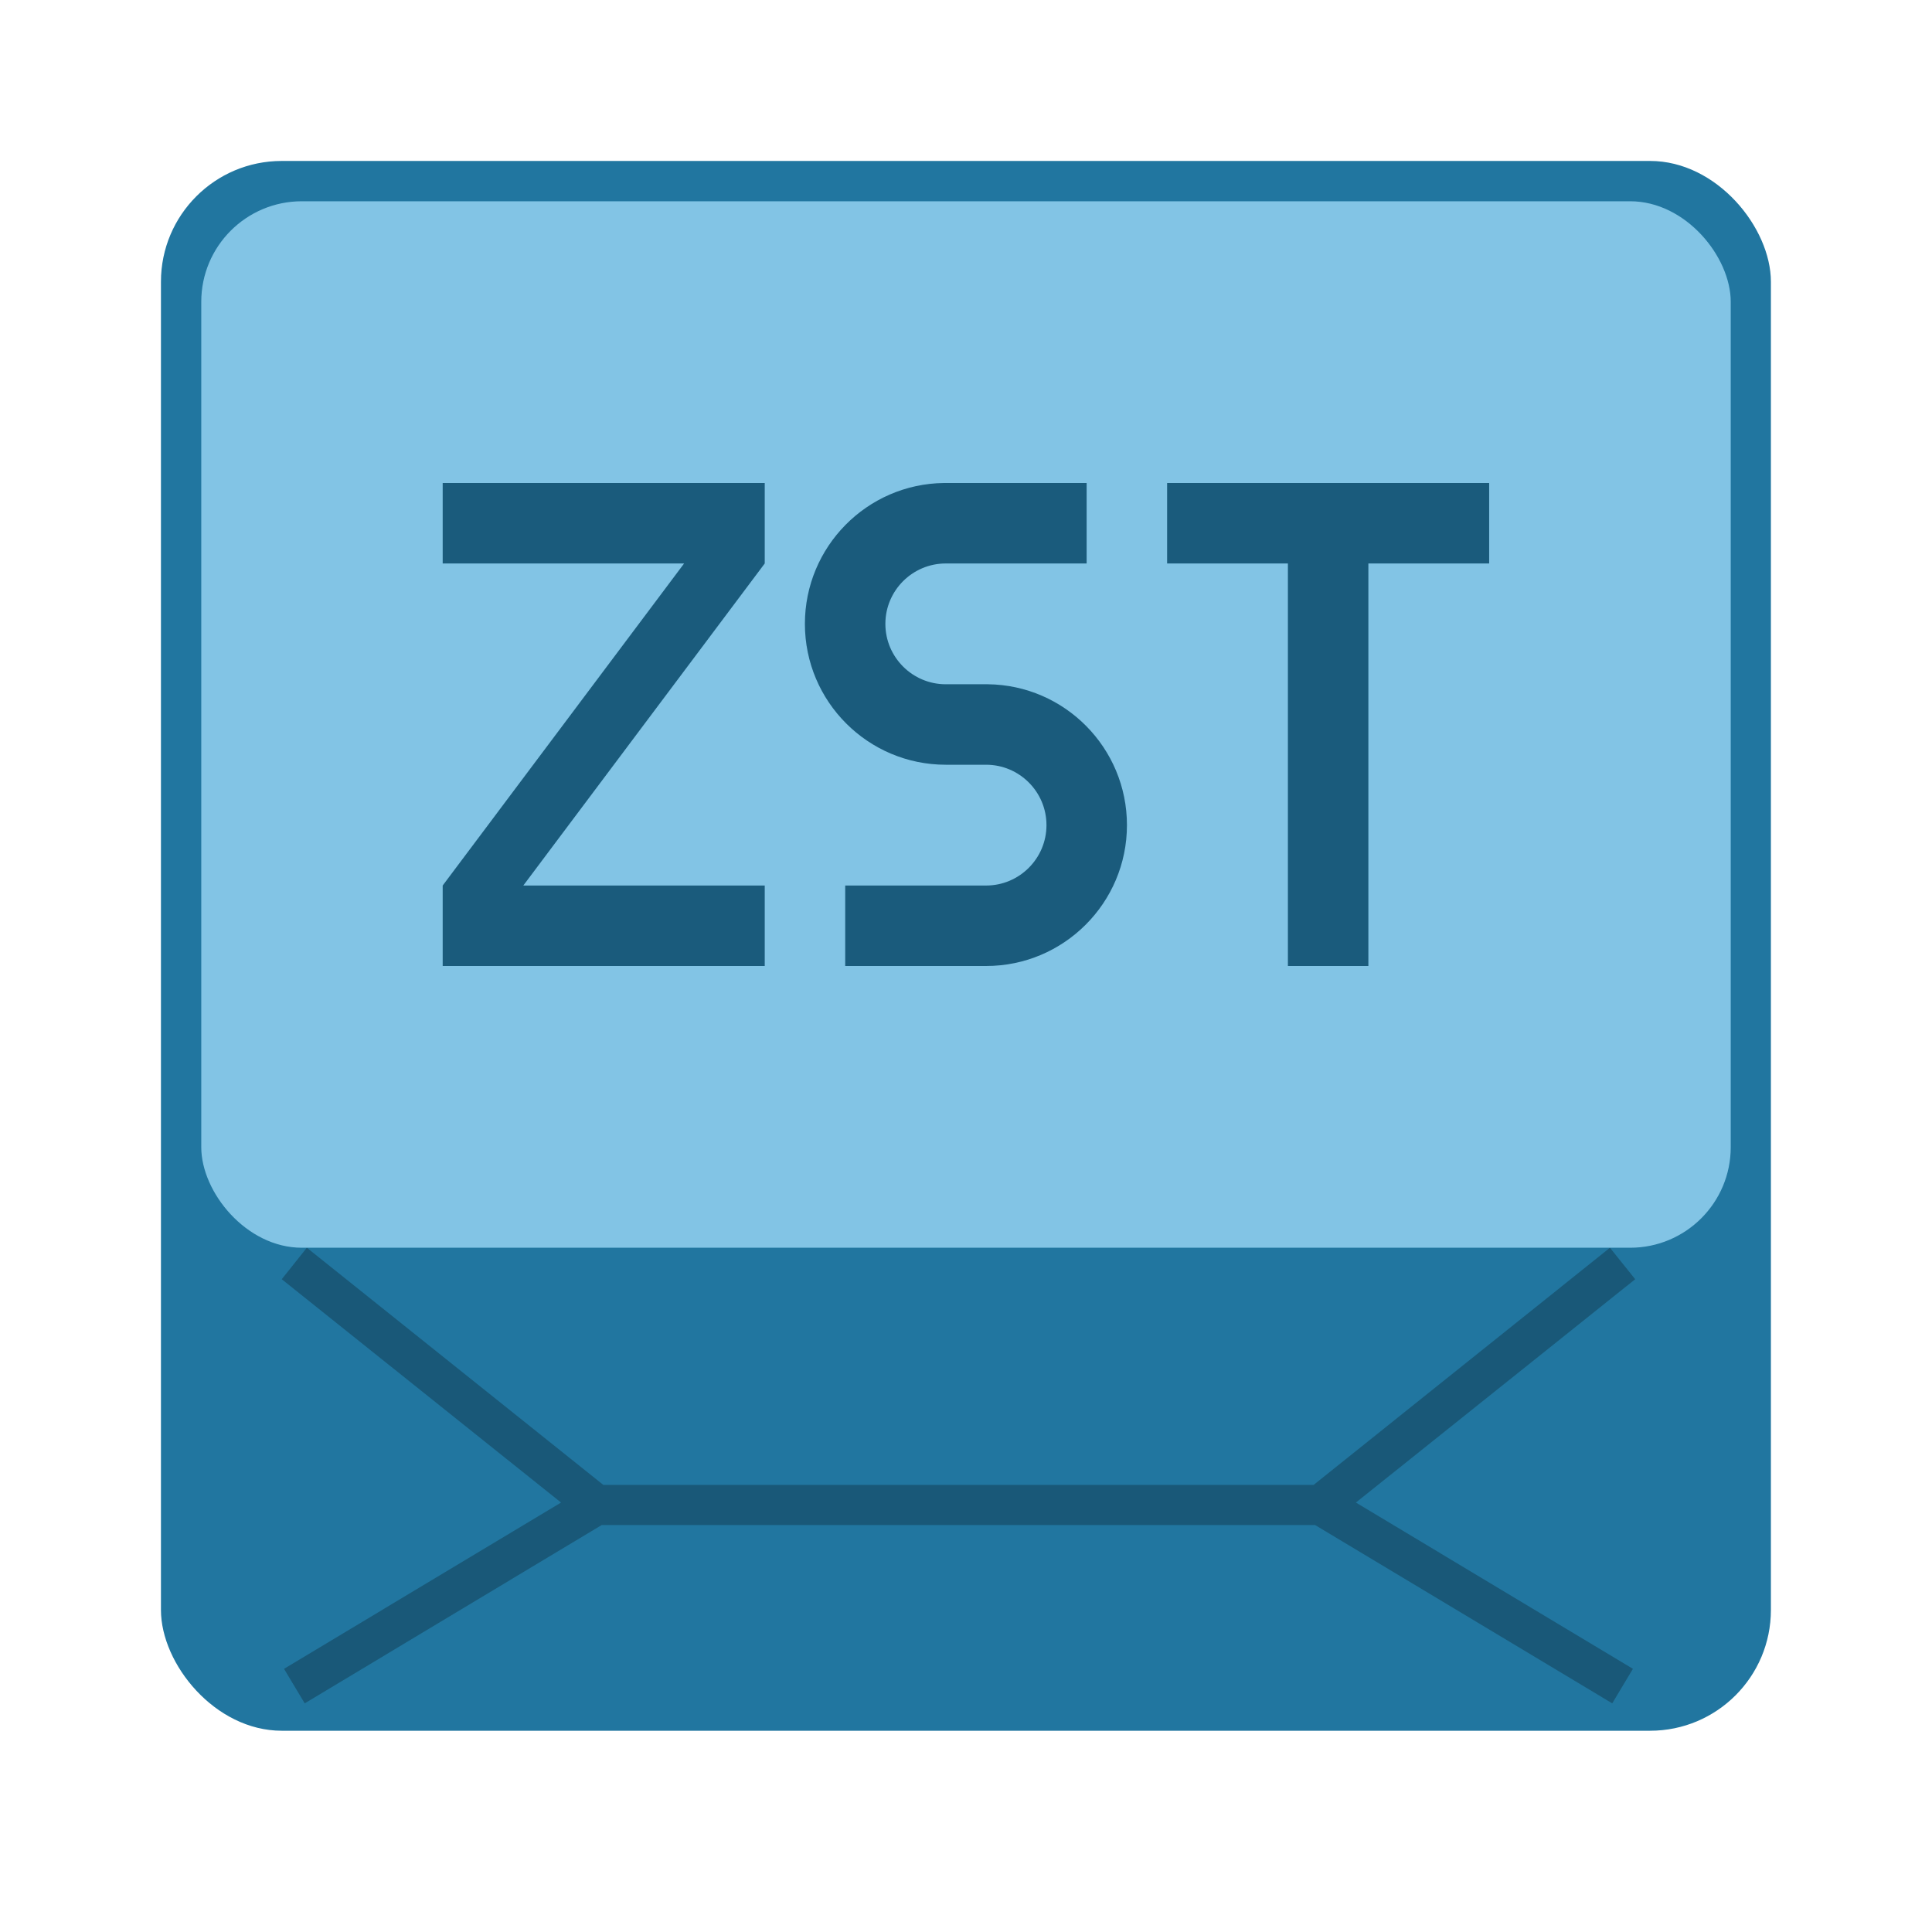 <?xml version="1.0" encoding="UTF-8" standalone="no"?>
<!-- Created with Inkscape (http://www.inkscape.org/) -->

<svg
   width="48"
   height="48"
   viewBox="0 0 12.7 12.7"
   version="1.1"
   id="svg5"
   inkscape:version="1.2.1 (9c6d41e410, 2022-07-14, custom)"
   sodipodi:docname="application-x-alpm-package.svg"
   xmlns:inkscape="http://www.inkscape.org/namespaces/inkscape"
   xmlns:sodipodi="http://sodipodi.sourceforge.net/DTD/sodipodi-0.dtd"
   xmlns="http://www.w3.org/2000/svg"
   xmlns:svg="http://www.w3.org/2000/svg">
  <sodipodi:namedview
     id="namedview7"
     pagecolor="#ffffff"
     bordercolor="#666666"
     borderopacity="1.0"
     inkscape:pageshadow="2"
     inkscape:pageopacity="0.0"
     inkscape:pagecheckerboard="0"
     inkscape:document-units="px"
     showgrid="false"
     units="px"
     height="48px"
     inkscape:zoom="16.708333"
     inkscape:cx="24"
     inkscape:cy="24"
     inkscape:window-width="1920"
     inkscape:window-height="1011"
     inkscape:window-x="0"
     inkscape:window-y="0"
     inkscape:window-maximized="1"
     inkscape:current-layer="svg5"
     inkscape:showpageshadow="2"
     inkscape:deskcolor="#d1d1d1" />
  <defs
     id="defs2" />
  <rect
     style="opacity:1;fill:#2176a0;fill-opacity:1;stroke-width:0.265"
     id="rect1162"
     width="10.583"
     height="10.319"
     x="1.058"
     y="1.058"
     ry="0.794" />
  <path
     d="M 2.017,8.202 1.852,8.409 3.688,9.877 1.867,10.97 2.003,11.197 3.955,10.025 H 8.645 L 10.598,11.197 10.734,10.97 8.913,9.877 10.749,8.409 10.583,8.202 8.635,9.761 H 3.966 Z"
     style="color:#000000;opacity:0.25;fill:#000000;fill-opacity:1;stroke-width:0.265;-inkscape-stroke:none"
     id="path1744" />
  <rect
     style="fill:#82c4e5;fill-opacity:1;stroke-width:0.265"
     id="rect1149"
     width="10.054"
     height="6.879"
     x="1.323"
     y="1.323"
     ry="0.661" />
  <path
     d="m 2.91,3.175 v 0.529 h 1.587 l -1.587,2.117 V 6.35 H 5.027 V 5.821 H 3.44 L 5.027,3.704 V 3.175 Z m 3.295,0 c -0.506,0.006 -0.914,0.419 -0.914,0.926 0,0.511 0.415,0.926 0.926,0.926 h 0.265 c 0.219,-9e-7 0.397,0.178 0.397,0.397 0,0.219 -0.178,0.397 -0.397,0.397 h -0.926 v 0.529 h 0.926 c 0.511,3e-7 0.926,-0.415 0.926,-0.926 0,-0.507 -0.408,-0.92 -0.914,-0.926 -0.004,-5.04e-5 -0.008,0 -0.012,0 h -0.265 c -0.219,9e-7 -0.397,-0.178 -0.397,-0.397 0,-0.219 0.178,-0.397 0.397,-0.397 h 0.926 V 3.175 h -0.926 c -0.004,0 -0.008,-5.04e-5 -0.012,0 z m 1.467,0 v 0.529 h 0.794 v 2.646 h 0.529 V 3.704 h 0.794 V 3.175 Z"
     style="fill:#1a5b7c;fill-opacity:1;stroke-width:0.265"
     id="path635" />
</svg>

